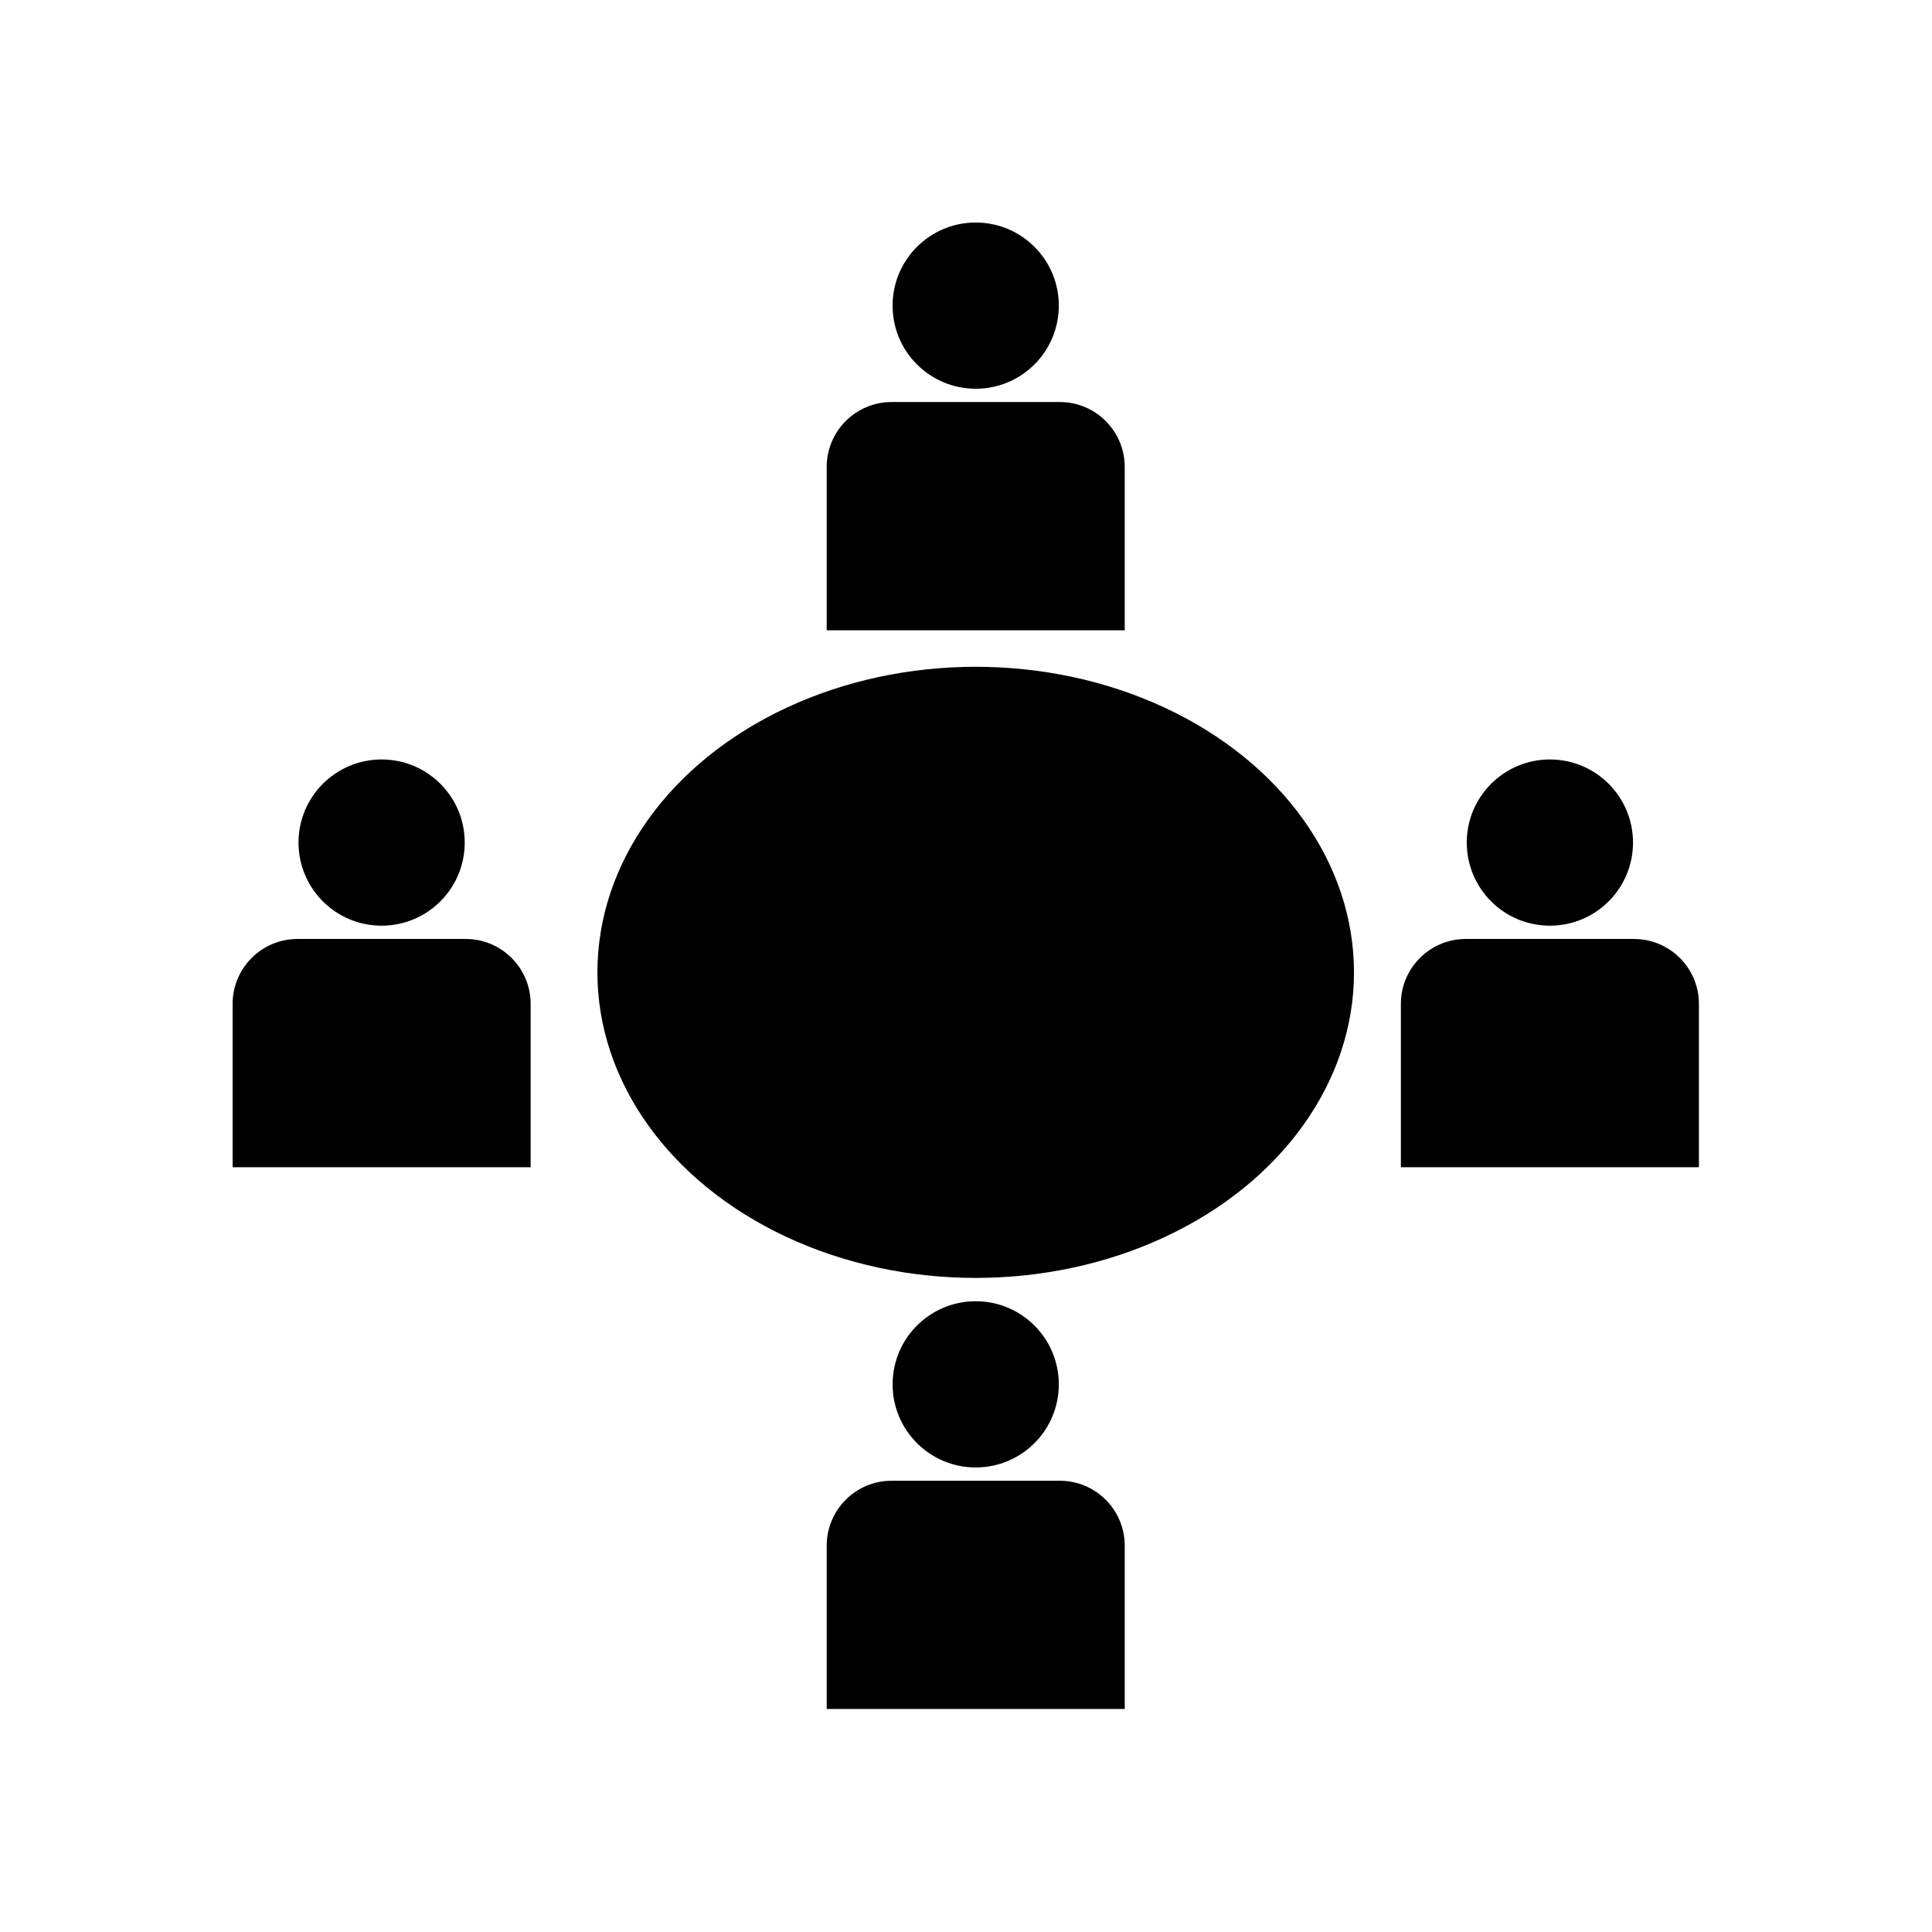 <svg xmlns="http://www.w3.org/2000/svg" xmlns:xlink="http://www.w3.org/1999/xlink" version="1.1" id="Capa_1" x="0px" y="0px" width="100px" height="100px" viewBox="0 0 100 100" enable-background="new 0 0 100 100" xml:space="preserve">
<ellipse cx="50.502" cy="50.329" rx="19.58" ry="15.816"/>
<path d="M50.503,11.518c2.376,0,4.301,1.926,4.301,4.301c0,2.378-1.925,4.302-4.301,4.302c-2.377,0-4.302-1.924-4.302-4.302  C46.201,13.443,48.126,11.518,50.503,11.518z"/>
<path d="M58.216,32.623v-8.454c0-1.854-1.505-3.36-3.36-3.36h-8.706c-1.856,0-3.36,1.506-3.36,3.36v8.454H58.216z"/>
<path d="M50.503,67.352c2.376,0,4.301,1.926,4.301,4.301c0,2.378-1.925,4.302-4.301,4.302c-2.377,0-4.302-1.924-4.302-4.302  C46.201,69.277,48.126,67.352,50.503,67.352z"/>
<path d="M58.216,88.457v-8.454c0-1.854-1.505-3.36-3.36-3.36h-8.706c-1.856,0-3.36,1.506-3.36,3.36v8.454H58.216z"/>
<path d="M80.223,39.31c2.375,0,4.301,1.926,4.301,4.301c0,2.378-1.926,4.302-4.301,4.302c-2.377,0-4.303-1.924-4.303-4.302  C75.92,41.235,77.846,39.31,80.223,39.31z"/>
<path d="M87.936,60.415v-8.454c0-1.854-1.506-3.36-3.361-3.36h-8.705c-1.857,0-3.361,1.506-3.361,3.36v8.454H87.936z"/>
<path d="M19.753,39.31c2.375,0,4.301,1.926,4.301,4.301c0,2.378-1.925,4.302-4.301,4.302c-2.377,0-4.302-1.924-4.302-4.302  C15.451,41.235,17.376,39.31,19.753,39.31z"/>
<path d="M27.466,60.415v-8.454c0-1.854-1.505-3.36-3.36-3.36h-8.706c-1.856,0-3.36,1.506-3.36,3.36v8.454H27.466z"/>
</svg>